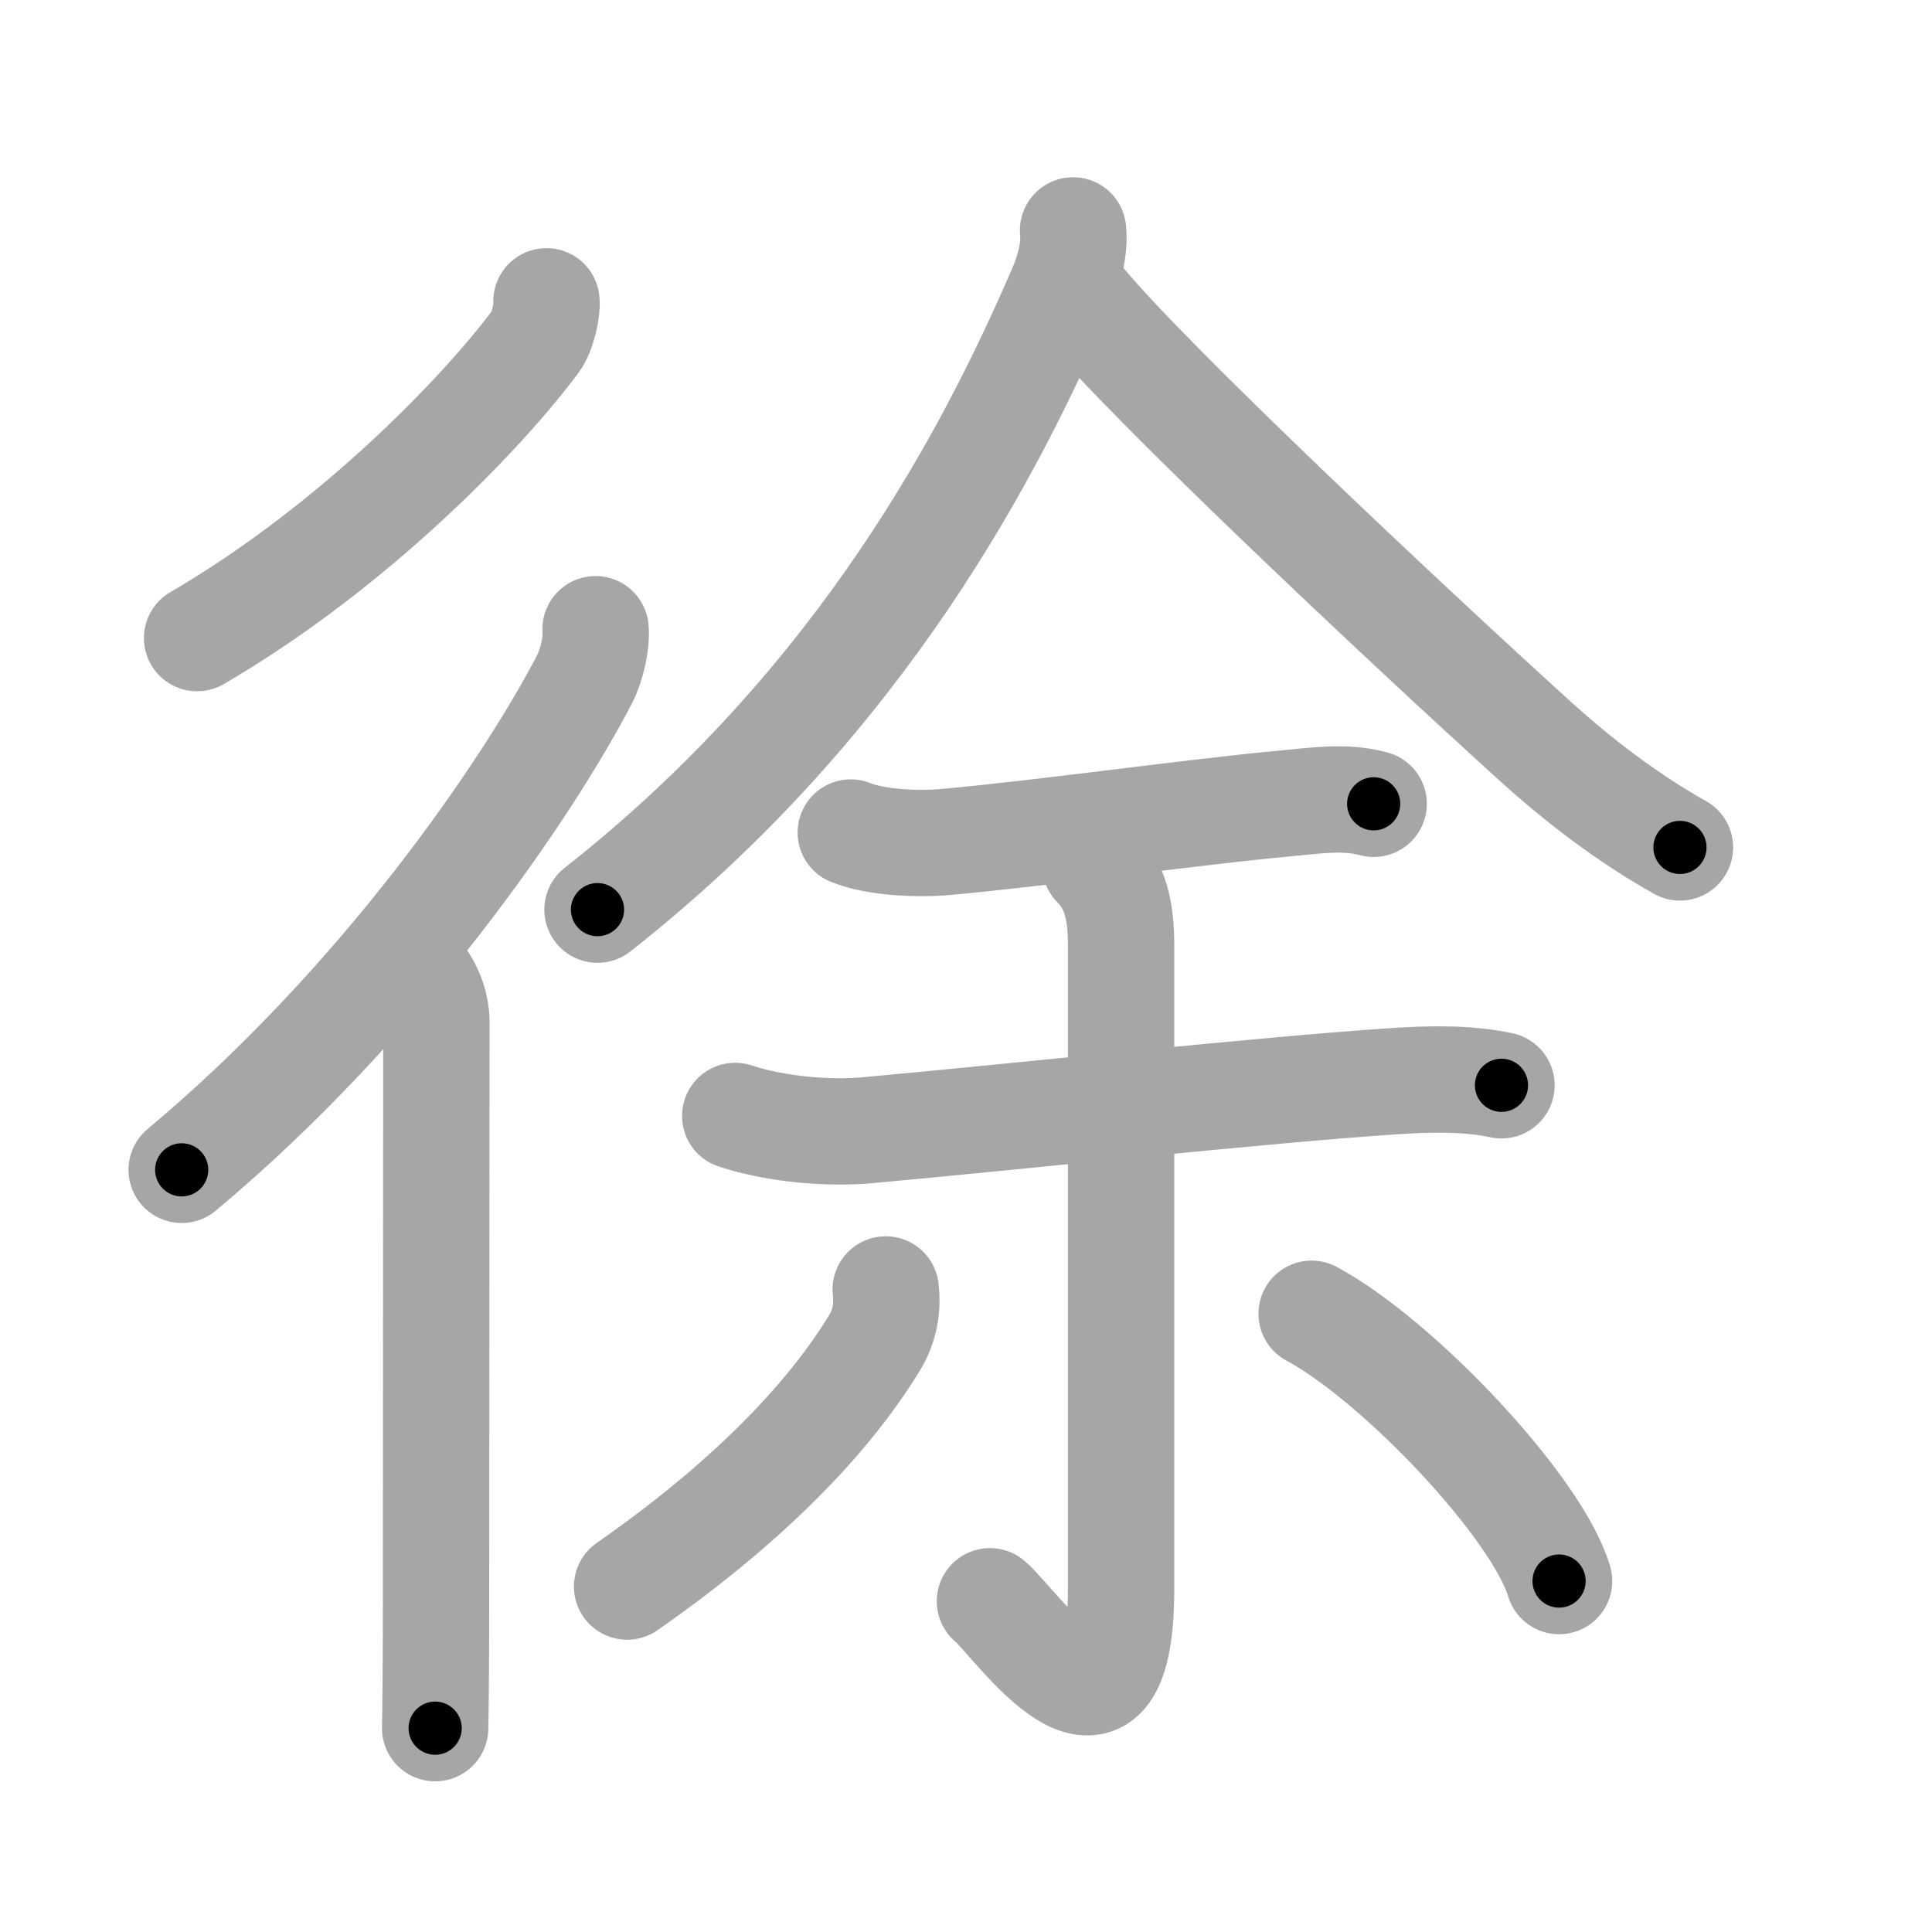 <svg xmlns="http://www.w3.org/2000/svg" viewBox="0 0 109 109" id="5f90"><g fill="none" stroke="#a6a6a6" stroke-width="6" stroke-linecap="round" stroke-linejoin="round"><g><g><path d="M30.83,17c0.06,0.44-0.21,1.73-0.62,2.27C27.36,23.11,20.12,30.75,11.12,36" /><g><path d="M33.6,35.5c0.07,0.71-0.18,1.97-0.63,2.84C29.78,44.47,21.62,56.5,10.25,66" /><path d="M23.22,54.5c0.95,0.95,1.4,2.12,1.4,3.16c0,4.22-0.02,26.09-0.02,32.59c0,3.72-0.03,6.47-0.05,7.25" /></g></g><g p4:phon="余" xmlns:p4="http://kanjivg.tagaini.net"><g><path d="M60.54,13c0.1,0.9-0.15,2.14-0.7,3.38C56,25.25,48.75,39.5,33.71,51.32" /><path d="M61.04,16.99c3.61,4.41,17.88,17.85,25.61,24.86c2.45,2.22,5.25,4.35,8.13,5.96" /></g><g><path d="M48,46.97c1.44,0.59,3.89,0.67,5.4,0.53c5.61-0.51,13.88-1.69,19.1-2.17c1.68-0.15,3.35-0.43,5,0.02" /><path d="M41.48,62.96c2.39,0.79,5.35,0.99,7.4,0.81c8.29-0.75,22.23-2.27,29.75-2.77c1.98-0.13,4.12-0.19,6.08,0.23" /><g><path d="M61.79,48.8c1.14,1.14,1.46,2.57,1.46,4.55c0,18.93,0,31.51,0,36.27c0,10.8-5.96,1.92-7.4,0.72" /><path d="M49.97,72.75c0.12,1.05-0.06,2.07-0.62,2.99c-2.26,3.73-6.49,8.56-13.97,13.77" /><path d="M74,74.12c4.93,2.66,12.73,10.94,13.96,15.08" /></g></g></g></g></g><g fill="none" stroke="#000" stroke-width="3" stroke-linecap="round" stroke-linejoin="round"><path d="M30.83,17c0.06,0.44-0.21,1.73-0.62,2.27C27.36,23.11,20.12,30.75,11.12,36" stroke-dasharray="27.916" stroke-dashoffset="27.916"><animate attributeName="stroke-dashoffset" values="27.916;27.916;0" dur="0.279s" fill="freeze" begin="0s;5f90.click" /></path><path d="M33.6,35.5c0.07,0.71-0.18,1.97-0.63,2.84C29.78,44.47,21.62,56.5,10.25,66" stroke-dasharray="38.934" stroke-dashoffset="38.934"><animate attributeName="stroke-dashoffset" values="38.934" fill="freeze" begin="5f90.click" /><animate attributeName="stroke-dashoffset" values="38.934;38.934;0" keyTimes="0;0.418;1" dur="0.668s" fill="freeze" begin="0s;5f90.click" /></path><path d="M23.22,54.5c0.95,0.95,1.4,2.12,1.4,3.16c0,4.22-0.02,26.09-0.02,32.59c0,3.72-0.03,6.47-0.05,7.25" stroke-dasharray="43.386" stroke-dashoffset="43.386"><animate attributeName="stroke-dashoffset" values="43.386" fill="freeze" begin="5f90.click" /><animate attributeName="stroke-dashoffset" values="43.386;43.386;0" keyTimes="0;0.606;1" dur="1.102s" fill="freeze" begin="0s;5f90.click" /></path><path d="M60.54,13c0.1,0.9-0.15,2.14-0.7,3.38C56,25.25,48.75,39.5,33.71,51.32" stroke-dasharray="47.59" stroke-dashoffset="47.59"><animate attributeName="stroke-dashoffset" values="47.59" fill="freeze" begin="5f90.click" /><animate attributeName="stroke-dashoffset" values="47.59;47.59;0" keyTimes="0;0.698;1" dur="1.578s" fill="freeze" begin="0s;5f90.click" /></path><path d="M61.04,16.99c3.61,4.41,17.88,17.85,25.61,24.86c2.45,2.22,5.25,4.35,8.13,5.96" stroke-dasharray="45.809" stroke-dashoffset="45.809"><animate attributeName="stroke-dashoffset" values="45.809" fill="freeze" begin="5f90.click" /><animate attributeName="stroke-dashoffset" values="45.809;45.809;0" keyTimes="0;0.775;1" dur="2.036s" fill="freeze" begin="0s;5f90.click" /></path><path d="M48,46.97c1.44,0.59,3.89,0.67,5.4,0.53c5.61-0.51,13.88-1.69,19.1-2.17c1.68-0.15,3.35-0.43,5,0.02" stroke-dasharray="29.722" stroke-dashoffset="29.722"><animate attributeName="stroke-dashoffset" values="29.722" fill="freeze" begin="5f90.click" /><animate attributeName="stroke-dashoffset" values="29.722;29.722;0" keyTimes="0;0.873;1" dur="2.333s" fill="freeze" begin="0s;5f90.click" /></path><path d="M41.48,62.96c2.39,0.79,5.35,0.99,7.4,0.81c8.29-0.75,22.23-2.27,29.75-2.77c1.98-0.13,4.12-0.19,6.08,0.23" stroke-dasharray="43.474" stroke-dashoffset="43.474"><animate attributeName="stroke-dashoffset" values="43.474" fill="freeze" begin="5f90.click" /><animate attributeName="stroke-dashoffset" values="43.474;43.474;0" keyTimes="0;0.843;1" dur="2.768s" fill="freeze" begin="0s;5f90.click" /></path><path d="M61.79,48.8c1.14,1.14,1.46,2.57,1.46,4.55c0,18.93,0,31.51,0,36.27c0,10.8-5.96,1.92-7.4,0.72" stroke-dasharray="54.576" stroke-dashoffset="54.576"><animate attributeName="stroke-dashoffset" values="54.576" fill="freeze" begin="5f90.click" /><animate attributeName="stroke-dashoffset" values="54.576;54.576;0" keyTimes="0;0.835;1" dur="3.314s" fill="freeze" begin="0s;5f90.click" /></path><path d="M49.97,72.75c0.12,1.05-0.06,2.07-0.62,2.99c-2.26,3.73-6.49,8.56-13.97,13.77" stroke-dasharray="22.864" stroke-dashoffset="22.864"><animate attributeName="stroke-dashoffset" values="22.864" fill="freeze" begin="5f90.click" /><animate attributeName="stroke-dashoffset" values="22.864;22.864;0" keyTimes="0;0.935;1" dur="3.543s" fill="freeze" begin="0s;5f90.click" /></path><path d="M74,74.12c4.93,2.66,12.73,10.94,13.96,15.08" stroke-dasharray="20.847" stroke-dashoffset="20.847"><animate attributeName="stroke-dashoffset" values="20.847" fill="freeze" begin="5f90.click" /><animate attributeName="stroke-dashoffset" values="20.847;20.847;0" keyTimes="0;0.945;1" dur="3.751s" fill="freeze" begin="0s;5f90.click" /></path></g></svg>